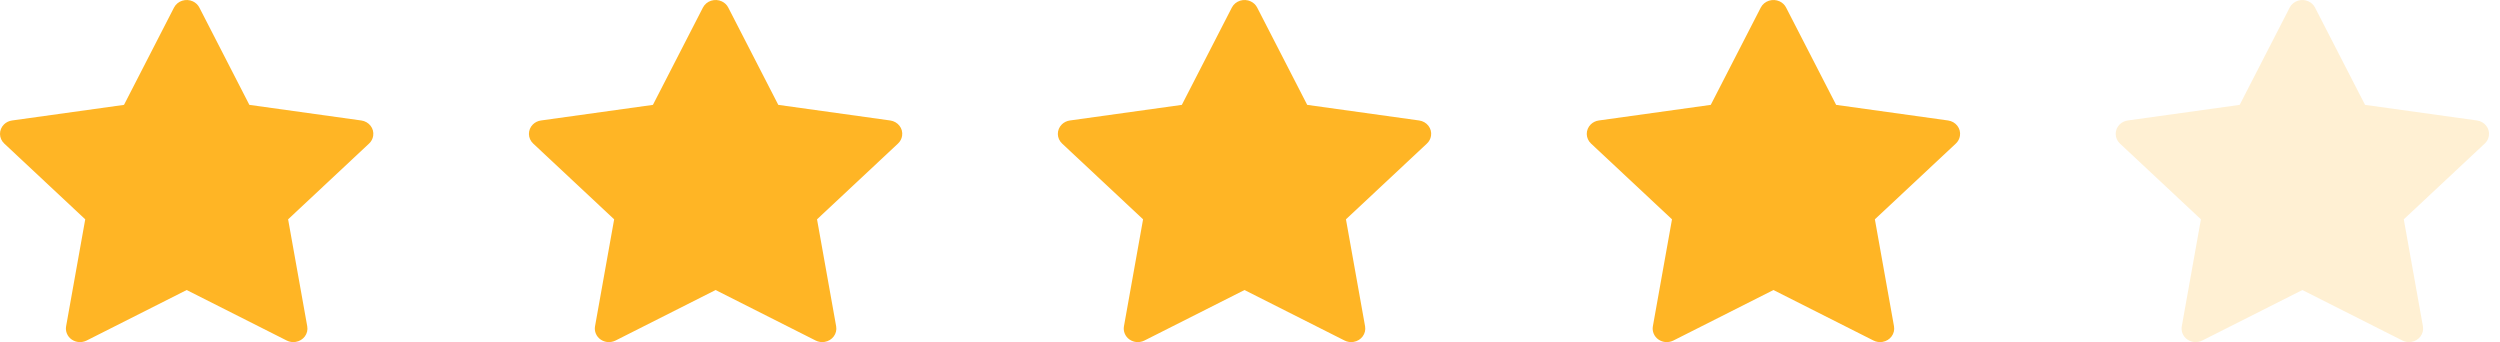 <svg width="95" height="13" viewBox="0 0 95 13" fill="none" xmlns="http://www.w3.org/2000/svg">
<path d="M13.729 4.578L9.476 3.985L7.575 0.286C7.523 0.185 7.437 0.103 7.332 0.053C7.067 -0.072 6.745 0.032 6.613 0.286L4.712 3.985L0.459 4.578C0.341 4.594 0.234 4.647 0.152 4.727C0.053 4.825 -0.002 4.957 4.71478e-05 5.093C0.002 5.23 0.06 5.36 0.162 5.455L3.239 8.334L2.512 12.399C2.495 12.493 2.506 12.591 2.544 12.68C2.581 12.769 2.644 12.846 2.725 12.902C2.806 12.958 2.902 12.992 3.002 12.999C3.101 13.005 3.201 12.985 3.29 12.941L7.094 11.021L10.898 12.941C11.002 12.994 11.122 13.011 11.238 12.992C11.53 12.944 11.726 12.679 11.675 12.399L10.948 8.334L14.025 5.455C14.109 5.377 14.165 5.274 14.181 5.161C14.226 4.88 14.022 4.619 13.729 4.578Z" fill="#FFB525"/>
<path d="M33.828 4.578L29.575 3.985L27.673 0.286C27.622 0.185 27.536 0.103 27.43 0.053C27.166 -0.072 26.844 0.032 26.712 0.286L24.811 3.985L20.558 4.578C20.44 4.594 20.333 4.647 20.251 4.727C20.152 4.825 20.097 4.957 20.099 5.093C20.101 5.23 20.159 5.36 20.261 5.455L23.338 8.334L22.611 12.399C22.594 12.493 22.605 12.591 22.643 12.68C22.68 12.769 22.743 12.846 22.824 12.902C22.905 12.958 23.001 12.992 23.101 12.999C23.2 13.005 23.3 12.985 23.389 12.941L27.193 11.021L30.997 12.941C31.101 12.994 31.221 13.011 31.337 12.992C31.628 12.944 31.824 12.679 31.774 12.399L31.047 8.334L34.124 5.455C34.208 5.377 34.263 5.274 34.28 5.161C34.325 4.88 34.121 4.619 33.828 4.578Z" fill="#FFB525"/>
<path d="M53.927 4.578L49.674 3.985L47.772 0.286C47.72 0.185 47.635 0.103 47.529 0.053C47.265 -0.072 46.943 0.032 46.811 0.286L44.91 3.985L40.656 4.578C40.539 4.594 40.432 4.647 40.35 4.727C40.251 4.825 40.196 4.957 40.198 5.093C40.2 5.23 40.258 5.36 40.36 5.455L43.437 8.334L42.71 12.399C42.693 12.493 42.704 12.591 42.742 12.68C42.779 12.769 42.842 12.846 42.923 12.902C43.004 12.958 43.1 12.992 43.199 12.999C43.299 13.005 43.399 12.985 43.487 12.941L47.291 11.021L51.096 12.941C51.2 12.994 51.32 13.011 51.436 12.992C51.727 12.944 51.923 12.679 51.873 12.399L51.146 8.334L54.223 5.455C54.307 5.377 54.362 5.274 54.379 5.161C54.424 4.88 54.22 4.619 53.927 4.578Z" fill="#FFB525"/>
<path d="M74.026 4.578L69.773 3.985L67.871 0.286C67.82 0.185 67.734 0.103 67.629 0.053C67.364 -0.072 67.042 0.032 66.91 0.286L65.009 3.985L60.755 4.578C60.638 4.594 60.531 4.647 60.449 4.727C60.35 4.825 60.295 4.957 60.297 5.093C60.299 5.23 60.357 5.36 60.459 5.455L63.536 8.334L62.809 12.399C62.792 12.493 62.803 12.591 62.841 12.68C62.878 12.769 62.941 12.846 63.022 12.902C63.103 12.958 63.199 12.992 63.298 12.999C63.398 13.005 63.498 12.985 63.587 12.941L67.391 11.021L71.195 12.941C71.299 12.994 71.419 13.011 71.535 12.992C71.826 12.944 72.022 12.679 71.972 12.399L71.245 8.334L74.322 5.455C74.406 5.377 74.461 5.274 74.478 5.161C74.523 4.88 74.319 4.619 74.026 4.578Z" fill="#FFB525"/>
<path opacity="0.2" d="M94.125 4.578L89.872 3.985L87.97 0.286C87.918 0.185 87.833 0.103 87.727 0.053C87.463 -0.072 87.141 0.032 87.009 0.286L85.108 3.985L80.854 4.578C80.737 4.594 80.63 4.647 80.548 4.727C80.449 4.825 80.394 4.957 80.396 5.093C80.398 5.23 80.456 5.36 80.558 5.455L83.635 8.334L82.908 12.399C82.891 12.493 82.902 12.591 82.94 12.68C82.977 12.769 83.04 12.846 83.121 12.902C83.202 12.958 83.298 12.992 83.397 12.999C83.497 13.005 83.597 12.985 83.685 12.941L87.49 11.021L91.294 12.941C91.398 12.994 91.518 13.011 91.634 12.992C91.925 12.944 92.121 12.679 92.071 12.399L91.344 8.334L94.421 5.455C94.505 5.377 94.56 5.274 94.577 5.161C94.622 4.88 94.418 4.619 94.125 4.578Z" fill="#FFB525"/>
</svg>
